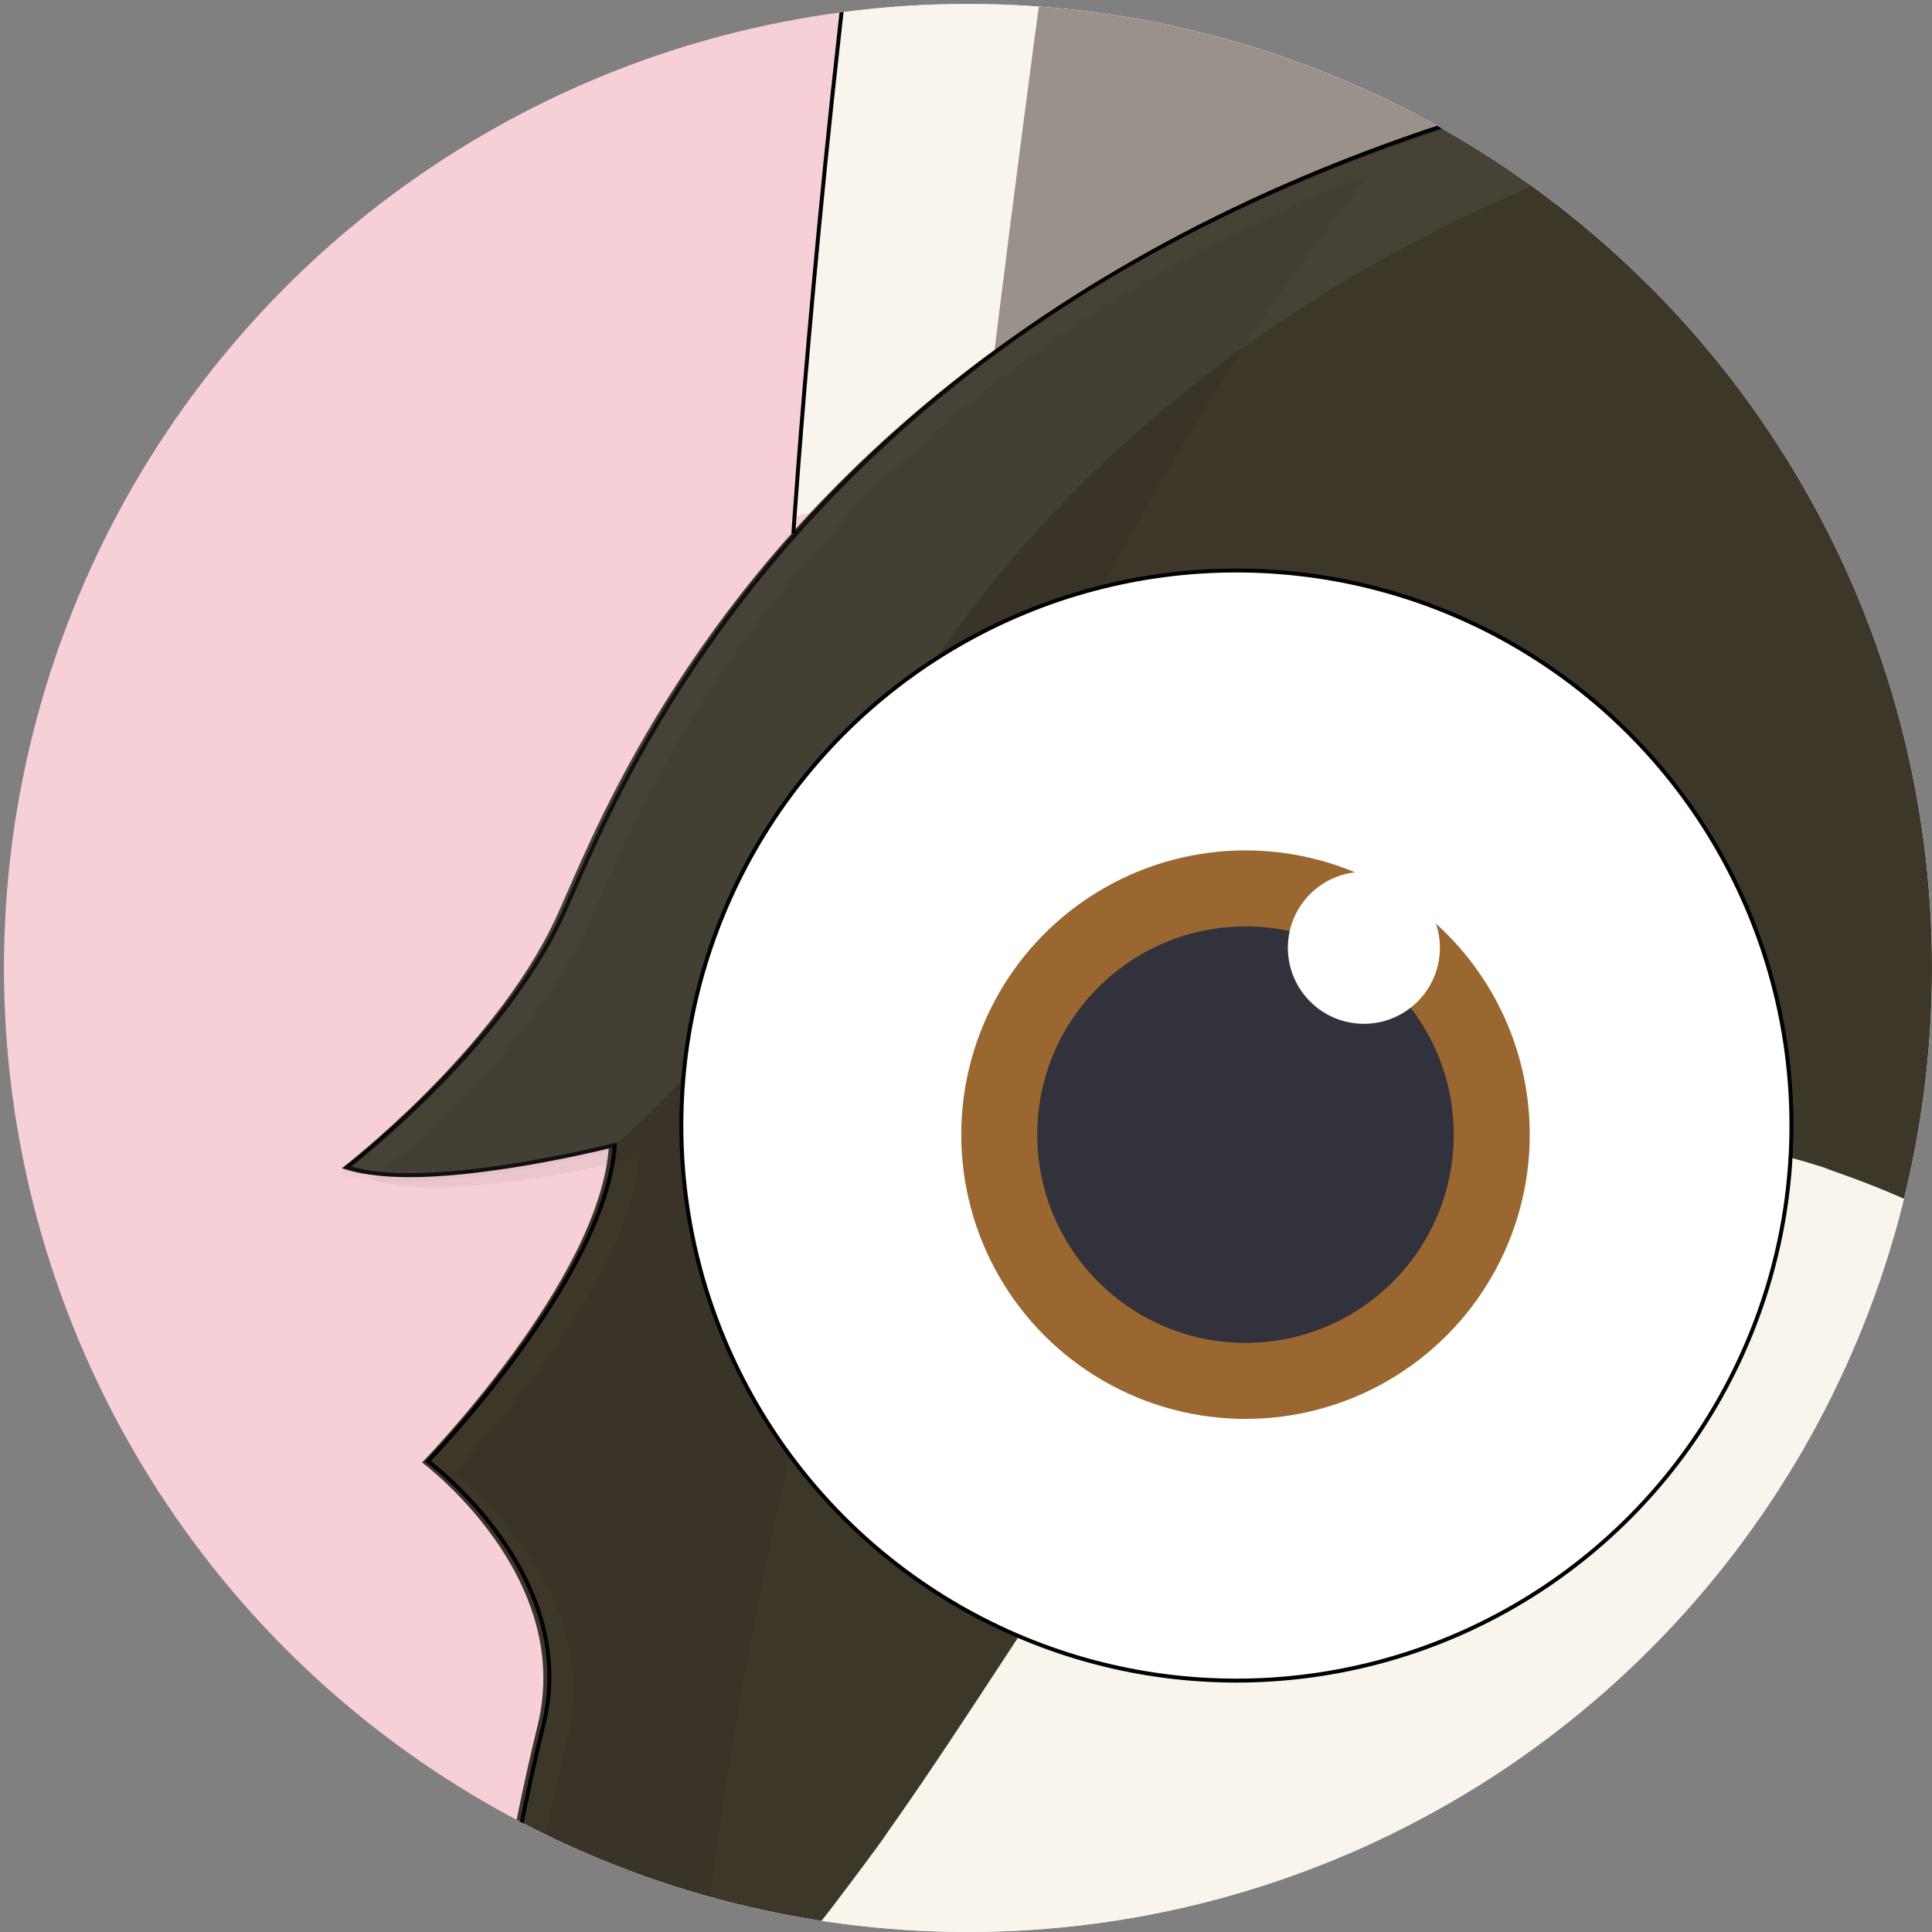 <svg id="图层_2" xmlns="http://www.w3.org/2000/svg" xmlns:xlink="http://www.w3.org/1999/xlink" viewBox="0 0 488 488"><rect x="0" y="0" width="488" height="488" fill="#808080" stroke="none"/><style>.st0{fill:#f5d1a7}.st1{fill:none;stroke:#020100;stroke-miterlimit:10}.st2{fill:#99918a}.st3{fill:#e8c5ae}.st4{fill:none;stroke:#000;stroke-miterlimit:10}.st5{opacity:5e-2;clip-path:url(#SVGID_2_)}.st6{opacity:.1}.st7{fill:#a5a5a5}.st10,.st11,.st12,.st8,.st9{fill-rule:evenodd;clip-rule:evenodd}.st8{fill:#654328}.st9{fill:#fff}.st10{fill:#36210d}.st11{fill:#323233}.st12{fill:#ef8867}.st13,.st14{stroke:#000;stroke-miterlimit:10}.st13{fill-rule:evenodd;clip-rule:evenodd;fill:#e95233}.st14{fill:#e7e5e4}.st14,.st15,.st16,.st17{fill-rule:evenodd;clip-rule:evenodd}.st15{stroke:#000;stroke-miterlimit:10;fill:#009158}.st16{fill:#e3a62d}.st17{fill:#f8d92d}.st18{clip-path:url(#SVGID_6_)}.st19{fill:#f7d0d7}.st20{opacity:.55;clip-path:url(#XMLID_14_);fill:#3c3729}.st21{opacity:.45;clip-path:url(#XMLID_15_)}.st21,.st22{fill:#f9f5ed}.st23{clip-path:url(#SVGID_8_)}.st23,.st24{fill:#3c3729}.st25{opacity:5e-2;clip-path:url(#SVGID_10_)}.st26{fill:#fff;stroke:#000;stroke-linecap:round;stroke-linejoin:round}.st27{fill:#9b6730}.st28{fill:#31323c}.st29{fill:#fff}</style><g id="eye"><defs><path id="SVGID_1_" d="M-179.7 402.3s17.3-17.6 28.7-40.3c17.9-35.7 26.3-81.3-34.9-70.1 3.1-12.4 5.6-24.4 6.3-35.5 0 0 1.7 1.3 4.8 3.7 0 0-3-10.3-3.1-16.3 0 0 1.3 2.8 6.1 5.4 0 0-3-14-2.6-23.5s1.9-36.7-3.1-57.3c-1.5-6.2 4.8-10.9 4.8-10.9s-7.4-7.6-7.8-13.1c0 0 7.9 2 11.1.9 0 0-6.3-4.8-8.9-10.3-2.6-5.5-13.4-37.7-70.5-37.7s-67.9 32.2-70.5 37.7-8.9 10.3-8.9 10.3c3.1 1.1 11.1-.9 11.1-.9-.4 5.5-7.8 13.1-7.8 13.1s6.3 4.7 4.8 10.9c-5.1 20.6-3.5 47.9-3.1 57.3s-2.6 23.5-2.6 23.5c4.8-2.6 6.1-5.4 6.1-5.4-.2 5.9-3.1 16.3-3.1 16.3 3.1-2.4 4.8-3.7 4.8-3.7.6 11.1 3.1 23.1 6.3 35.5-61.2-11.2-52.9 34.4-34.9 70.1 11.4 22.8 28.7 40.3 28.7 40.3-8.7-3.3-26.4-1.1-29 9-2.4 9.3 14.6 8.8 14.6 8.8h45.5c2.2 9.3 4.8 15.3 8.4 15.6 6.2.4 9-4.2 10.9-15.6h37.6c1.9 11.4 4.6 16 10.9 15.6 3.6-.2 6.2-6.3 8.4-15.6h45.5s17 .5 14.6-8.8c-2.8-10.1-20.5-12.3-29.2-9z"/></defs><clipPath id="SVGID_2_"><use xlink:href="#SVGID_1_" overflow="visible"/></clipPath><defs><circle id="SVGID_5_" cx="244.5" cy="244.5" r="243.5"/></defs><clipPath id="SVGID_4_"><use xlink:href="#SVGID_5_" overflow="visible"/></clipPath><g clip-path="url(#SVGID_4_)"><path class="st19" d="M-909.1-525.6h2970.7v2970.7H-909.1z"/><path id="XMLID_30_" class="st22" d="M200.4 130.6s26.5-401.6 89.2-406.7c62.7-5.1 147.1 342.6 147.1 342.6l-236.3 64.1z"/><path class="st2" d="M249.1 105.8s35.5-297.4 49.2-299.1C312.1-195 386 56.5 386 56.5l-136.9 49.3z"/><path class="st22" d="M992.2 1859.3s105.1-106.9 174.7-245.5c109.2-217.6 159.9-494.7-212.7-426.7 19-75.4 34.2-148.2 38.1-216.1 0 0 10.3 7.7 29.5 22.3 0 0-18-63-19.1-99 0 0 7.9 16.9 37.1 32.6 0 0-18-85.5-15.7-142.9 2.3-57.4 11.7-223.3-19.1-348.7-9.3-37.9 29.2-66.4 29.2-66.4s-45-46.1-47.2-79.9c0 0 48.4 12.4 67.5 5.6 0 0-38.2-29.2-54-63C984.6 198.1 918.7 2.3 571.1 2.3S157.6 198.1 141.8 231.8s-54 63-54 63c19.1 6.8 67.5-5.6 67.5-5.6-2.3 33.7-47.2 79.9-47.2 79.9s38.6 28.5 29.2 66.4c-30.9 125.5-21.4 291.4-19.1 348.7S102.5 927 102.5 927c29.2-15.8 37.1-32.6 37.1-32.6-1.1 36-19.1 99-19.1 99 19.1-14.6 29.5-22.3 29.5-22.3 3.9 67.8 19.1 140.7 38.1 216.1-372.6-68-321.9 209.1-212.7 426.7C44.9 1752.4 150 1859.3 150 1859.3c-53.2-20.3-160.8-6.5-176.6 54.5-14.6 56.5 88.9 53.4 88.9 53.4h277c13.4 56.7 29.4 93.3 51 94.8 38 2.6 54.7-25.6 66.2-94.8h229c11.5 69.2 28.3 97.4 66.2 94.8 21.6-1.5 37.7-38.1 51-94.8h277s103.6 3.1 88.9-53.4c-15.7-61-123.3-74.7-176.4-54.5z"/><defs><path id="SVGID_7_" d="M1043.4 257.2c-5.6-14.2-12.2-28-19.5-41.4-13.9-25.5-30.8-49.6-50.4-72-33.8-38.7-75.4-72.4-122.9-99.3-16.1-9.1-33-17.4-50.4-24.9-9.8-4.2-19.9-8.3-30.1-12-60.5-21.9-127.3-34.1-197.5-34-1.2 0-2.4.1-3.7.1v-.1c-1.3 0-2.6-.1-3.9-.1-70.2.1-136.9 12.5-197.4 34.7-10.2 3.7-20.2 7.8-30 12.1-17.4 7.6-34.2 15.9-50.3 25.1-47.4 27.1-88.9 60.9-122.6 99.7-19.5 22.5-36.3 46.6-50.1 72.1-7.3 13.5-13.8 27.3-19.4 41.5-16.2 41.1-25 84.9-24.9 130.5.1 40.7 17.5 101.8 48.9 168.3l1.5.9.1-.5c5.2-2.2 10.2-4.8 15.1-7.5 1.6-.9 3.1-2 4.7-2.9 3.2-1.9 6.4-3.8 9.5-6 1.8-1.2 3.5-2.6 5.2-3.9 2.8-2.1 5.6-4.1 8.2-6.3 1.7-1.4 3.4-3 5.1-4.5 2.6-2.3 5.2-4.5 7.7-6.9l4.8-4.8c2.5-2.5 4.9-4.9 7.3-7.5l4.5-5.1c2.4-2.7 4.8-5.3 7.1-8.1 1.4-1.6 2.7-3.4 4.1-5 2.4-3 4.8-5.9 7.1-9 1.1-1.5 2.3-3 3.4-4.5 2.5-3.3 5-6.7 7.5-10.1.9-1.2 1.7-2.4 2.5-3.6 2.8-3.9 5.5-7.9 8.2-11.8.3-.4.5-.8.8-1.2 18.6-27.4 36-55.7 54.5-80.9.3-.5.7-.9 1-1.4 2.8-3.9 5.7-7.7 8.6-11.4.6-.7 1.1-1.4 1.7-2.2 2.7-3.5 5.5-6.8 8.3-10.1.7-.8 1.5-1.7 2.2-2.5 2.7-3.1 5.5-6.1 8.3-9 .9-.9 1.7-1.8 2.6-2.6 2.7-2.8 5.5-5.4 8.4-8 1-.9 1.9-1.7 2.9-2.5 2.8-2.4 5.7-4.8 8.6-6.9 1-.8 2.1-1.5 3.2-2.3 2.9-2.1 5.9-4.1 8.9-5.9 1.1-.7 2.3-1.3 3.4-2 3-1.7 6.1-3.3 9.3-4.8 1.2-.6 2.5-1.1 3.7-1.6 3.2-1.3 6.4-2.6 9.8-3.6 1.3-.4 2.6-.7 4-1.1 3.4-.9 6.8-1.7 10.3-2.3l4.2-.6c3.6-.5 7.2-.9 11-1h4.4c3.8 0 7.7.1 11.7.5 1.5.1 3 .4 4.6.6 4.1.5 8.3 1.1 12.6 2.1 1.5.3 3.1.8 4.7 1.2 4.4 1.1 8.9 2.3 13.6 3.8 1.5.5 3.1 1.2 4.7 1.7 4.8 1.7 9.7 3.6 14.8 5.8 1.5.6 3 1.5 4.5 2.1 5.3 2.5 10.7 5 16.3 8 1.3.7 2.7 1.6 4 2.3 5.9 3.3 11.9 6.7 18.1 10.6.9.6 1.9 1.3 2.8 1.9 6.7 4.3 13.6 8.9 20.7 14-12-123.9-15.8-245.2 22.9-245.7v.1c38.9-.1 35.6 121.5 24.2 245.9 7.1-5.1 13.9-9.7 20.7-14.1.9-.6 1.9-1.3 2.8-1.9 6.2-3.9 12.2-7.4 18.1-10.7 1.3-.7 2.7-1.6 4-2.3 5.6-3 10.9-5.6 16.3-8.1 1.5-.7 3-1.5 4.5-2.1 5.1-2.2 10-4.1 14.8-5.8 1.5-.6 3.2-1.2 4.7-1.8 4.7-1.6 9.1-2.8 13.6-3.9 1.6-.4 3.2-.9 4.7-1.2 4.3-1 8.5-1.6 12.6-2.1 1.5-.2 3.1-.5 4.6-.6 4-.4 7.9-.5 11.7-.5 1.5 0 3-.1 4.4 0 3.7.1 7.4.5 11 .9 1.4.2 2.8.3 4.2.5 3.5.6 6.9 1.4 10.3 2.3 1.3.4 2.7.7 4 1.1 3.3 1 6.6 2.2 9.8 3.6 1.2.5 2.5 1 3.7 1.6 3.2 1.4 6.3 3 9.3 4.8 1.1.6 2.3 1.3 3.4 2 3 1.8 6 3.8 8.9 5.9 1.1.8 2.1 1.5 3.2 2.3 2.9 2.2 5.8 4.5 8.6 6.9 1 .8 2 1.7 2.9 2.5 2.8 2.5 5.6 5.2 8.4 7.9l2.6 2.6c2.8 2.9 5.6 5.9 8.3 9 .7.8 1.5 1.7 2.2 2.5 2.8 3.3 5.6 6.6 8.4 10.1.6.7 1.1 1.4 1.7 2.2 2.9 3.7 5.8 7.5 8.7 11.3.3.4.7.9 1 1.4 18.5 25.2 36 53.5 54.7 80.7.3.4.5.8.8 1.2 2.7 4 5.5 7.9 8.3 11.8.8 1.2 1.7 2.4 2.5 3.6 2.5 3.4 5 6.7 7.5 10.1 1.1 1.5 2.3 3 3.4 4.5 2.3 3 4.7 6 7.1 8.9 1.4 1.7 2.7 3.4 4.1 5 2.3 2.8 4.7 5.4 7.1 8.1l4.5 5.1c2.4 2.6 4.9 5 7.3 7.5 1.6 1.6 3.2 3.3 4.8 4.8 2.5 2.4 5.1 4.6 7.7 6.8l5.1 4.5c2.7 2.2 5.5 4.2 8.3 6.2 1.8 1.3 3.4 2.7 5.2 3.9 3.1 2.1 6.3 4 9.5 6 1.6 1 3.1 2 4.7 2.9 4.9 2.7 9.9 5.2 15.1 7.5l.1.5 1.5-.9c31.2-66.6 48.4-127.7 48.3-168.4-.1-46-9.1-89.8-25.4-130.8z"/></defs><clipPath id="SVGID_6_"><use xlink:href="#SVGID_7_" overflow="visible"/></clipPath><path id="XMLID_28_" d="M497 1305.4s0 239.6-20.2 459-23.9 302.4-87.9 298c-64-4.4-78.7-315.4-121.4-547.7-34.3-187-109.7-379.7-119-543.2 0 0-10.3 7.7-29.5 22.3 0 0 18-63 19.1-99 0 0-7.9 16.9-37.1 32.6 0 0 18-85.5 15.7-142.9-2.3-57.4-11.7-223.3 19.1-348.7 9.3-37.9-29.2-66.4-29.2-66.4s45-46.1 47.2-79.9c0 0-48.4 12.4-67.5 5.6 0 0 38.2-29.2 54-63C156.1 198.5 221.9 2.7 569.6 2.7s413.5 195.7 429.2 229.5c15.7 33.7 54 63 54 63-19.1 6.7-67.5-5.6-67.5-5.6 2.2 33.7 47.2 79.9 47.2 79.9s-38.6 28.5-29.2 66.4c30.9 125.5 21.4 291.4 19.1 348.7-2.3 57.4 15.7 142.9 15.7 142.9-29.2-15.7-37.1-32.6-37.1-32.6 1.1 36 19.1 99 19.1 99-19.1-14.6-29.5-22.3-29.5-22.3-9.3 163.5-84.7 356.2-119 543.2-42.6 232.4-57.4 543.4-121.4 547.7-64 4.4-67.6-78.6-87.9-298s-20.2-459-20.2-459" clip-path="url(#SVGID_6_)" fill="#3c3729"/><path class="st4" d="M423.9 21.4C398-74.3 337.5-275.9 289.6-272c-62.7 5.1-89.2 406.7-89.2 406.7m602.4 1832.6h277s103.6 3.1 88.9-53.4c-15.8-61-123.4-74.8-176.6-54.5 0 0 105.1-106.9 174.7-245.5 109.2-217.6 159.9-494.7-212.7-426.7 19-75.4 34.2-148.2 38.1-216.1 0 0 10.3 7.7 29.5 22.3 0 0-18-63-19.1-99 0 0 7.9 16.9 37.1 32.6 0 0-18-85.5-15.7-142.9 2.3-57.4 11.7-223.3-19.1-348.7-9.3-37.9 29.2-66.4 29.2-66.4s-45-46.1-47.2-79.9c0 0 48.4 12.4 67.5 5.6 0 0-38.2-29.2-54-63C984.6 198.1 918.7 2.3 571.1 2.3S157.6 198.1 141.8 231.8s-54 63-54 63c19.1 6.8 67.5-5.6 67.5-5.6-2.3 33.7-47.2 79.9-47.2 79.9s38.6 28.5 29.2 66.4c-30.9 125.5-21.4 291.4-19.1 348.7 2.3 57.4-15.7 142.9-15.7 142.9 29.2-15.8 37.1-32.6 37.1-32.6-1.1 36-19.1 99-19.1 99 19.1-14.6 29.5-22.3 29.5-22.3 3.9 67.8 19.1 140.7 38.1 216.1-372.6-68-321.9 209.1-212.7 426.7C44.9 1752.5 150 1859.4 150 1859.4c-53.2-20.3-160.8-6.5-176.6 54.5-14.6 56.5 88.9 53.4 88.9 53.4h277"/><defs><path id="SVGID_9_" d="M998.2 1862.4s105.1-106.9 174.7-245.5c109.2-217.6 159.9-494.7-212.7-426.7 19-75.4 34.2-148.2 38.1-216.1 0 0 10.3 7.7 29.5 22.3 0 0-18-63-19.1-99 0 0 7.9 16.9 37.1 32.6 0 0-18-85.5-15.7-142.9 2.2-57.4 11.7-223.3-19.1-348.7-9.3-37.9 29.2-66.4 29.2-66.4s-45-46.1-47.2-79.9c0 0 48.4 12.4 67.5 5.6 0 0-38.2-29.2-54-63C990.6 201.1 924.8 5.4 577.2 5.4S163.7 201.1 147.9 234.9s-54 63-54 63c19.1 6.8 67.5-5.6 67.5-5.6-2.3 33.7-47.2 79.9-47.2 79.9s38.6 28.5 29.2 66.4C112.5 564.1 122 730 124.3 787.3c2.3 57.4-15.7 142.9-15.7 142.9 29.2-15.8 37.1-32.6 37.1-32.6-1.1 36-19.1 99-19.1 99 19.1-14.6 29.5-22.3 29.5-22.3 3.9 67.8 19.1 140.7 38.1 216.1-372.6-68-321.9 209.1-212.7 426.7 69.6 138.6 174.7 245.5 174.7 245.5-53.2-20.3-160.8-6.5-176.6 54.5-14.6 56.5 88.9 53.4 88.9 53.4h277c13.4 56.7 29.4 93.3 51 94.8 38 2.6 54.7-25.6 66.2-94.8h229c11.5 69.2 28.3 97.4 66.2 94.8 21.6-1.5 37.7-38.1 51-94.8h277s103.6 3.1 88.9-53.4c-15.8-61.2-123.4-74.9-176.6-54.7z"/></defs><clipPath id="SVGID_8_"><use xlink:href="#SVGID_9_" overflow="visible"/></clipPath><path d="M448.4-50.7S4 186.7 229.3 1233.8c0 0-593.5-130.9-30.4 651.4 0 0-296.1 29.5-152.2 133.9 398.7 289.2 1098.8-15.2 1098.8-15.2s85.2-115.7-194.8-115.7c0 0 554-742.7-36.5-645.3 0 0 243.5-1041-182.6-1260.1-99.4-51.1 292.2-36.5 292.2-36.5L1316 1705.6l-79.1 444.4s-1351.4 237.4-1375.8 127.8c-24.4-109.6-146.1-584.4-146.1-584.4S-151.2 621.9-157.3 567.1c-6.1-54.8 115.7-675.7 127.8-681.8s477.9 64 477.9 64z" opacity=".05" clip-path="url(#SVGID_8_)"/><g class="st6"><path class="st7" d="M153.2 291c11.6-10 35.7-32.5 47.4-57.6 15.3-32.7 77.7-217.9 398.8-229-9.9-.2-20-.4-30.4-.4-347.7 0-413.5 195.7-429.2 229.5-15.8 33.7-54 63-54 63 19.1 6.8 67.5-5.6 67.5-5.6l-.1.1z"/></g><defs><path id="SVGID_11_" d="M992.2 1862.4s105.1-106.9 174.7-245.5c109.2-217.6 159.9-494.7-212.7-426.7 19-75.4 34.2-148.2 38.1-216.1 0 0 10.3 7.7 29.5 22.3 0 0-18-63-19.1-99 0 0 7.9 16.9 37.1 32.6 0 0-18-85.5-15.7-142.9 2.3-57.4 11.7-223.3-19.1-348.7-9.3-37.9 29.2-66.4 29.2-66.4s-45-46.1-47.2-79.9c0 0 48.4 12.4 67.5 5.6 0 0-38.2-29.2-54-63C984.6 201.1 918.7 5.4 571.1 5.4S157.6 201.1 141.8 234.9s-54 63-54 63c19.1 6.8 67.5-5.6 67.5-5.6-2.3 33.7-47.2 79.9-47.2 79.9s38.6 28.5 29.2 66.4C106.5 564 116 729.9 118.2 787.2c2.3 57.4-15.7 142.9-15.7 142.9 29.2-15.8 37.1-32.6 37.1-32.6-1.1 36-19.1 99-19.1 99 19.1-14.6 29.5-22.3 29.5-22.3 3.9 67.8 19.1 140.7 38.1 216.1-372.6-68-321.9 209.1-212.7 426.7C44.9 1755.5 150 1862.4 150 1862.4c-53.2-20.3-160.8-6.5-176.6 54.5-14.6 56.5 88.9 53.4 88.9 53.4h277c13.4 56.7 29.4 93.3 51 94.8 38 2.6 54.7-25.6 66.2-94.8h229c11.5 69.2 28.3 97.4 66.2 94.8 21.6-1.5 37.7-38.1 51-94.8h277s103.6 3.1 88.9-53.4c-15.7-61-123.3-74.7-176.4-54.5z"/></defs><clipPath id="SVGID_10_"><use xlink:href="#SVGID_11_" overflow="visible"/></clipPath><g id="XMLID_7_"><circle id="XMLID_12_" class="st26" cx="312.3" cy="284.3" r="140.2"/><g id="XMLID_8_"><circle id="XMLID_11_" class="st27" cx="314.6" cy="286.6" r="71.8"/><circle id="XMLID_10_" class="st28" cx="314.6" cy="286.6" r="52.6"/><circle id="XMLID_9_" class="st29" cx="344.5" cy="239.4" r="19.2"/></g></g></g></g></svg>